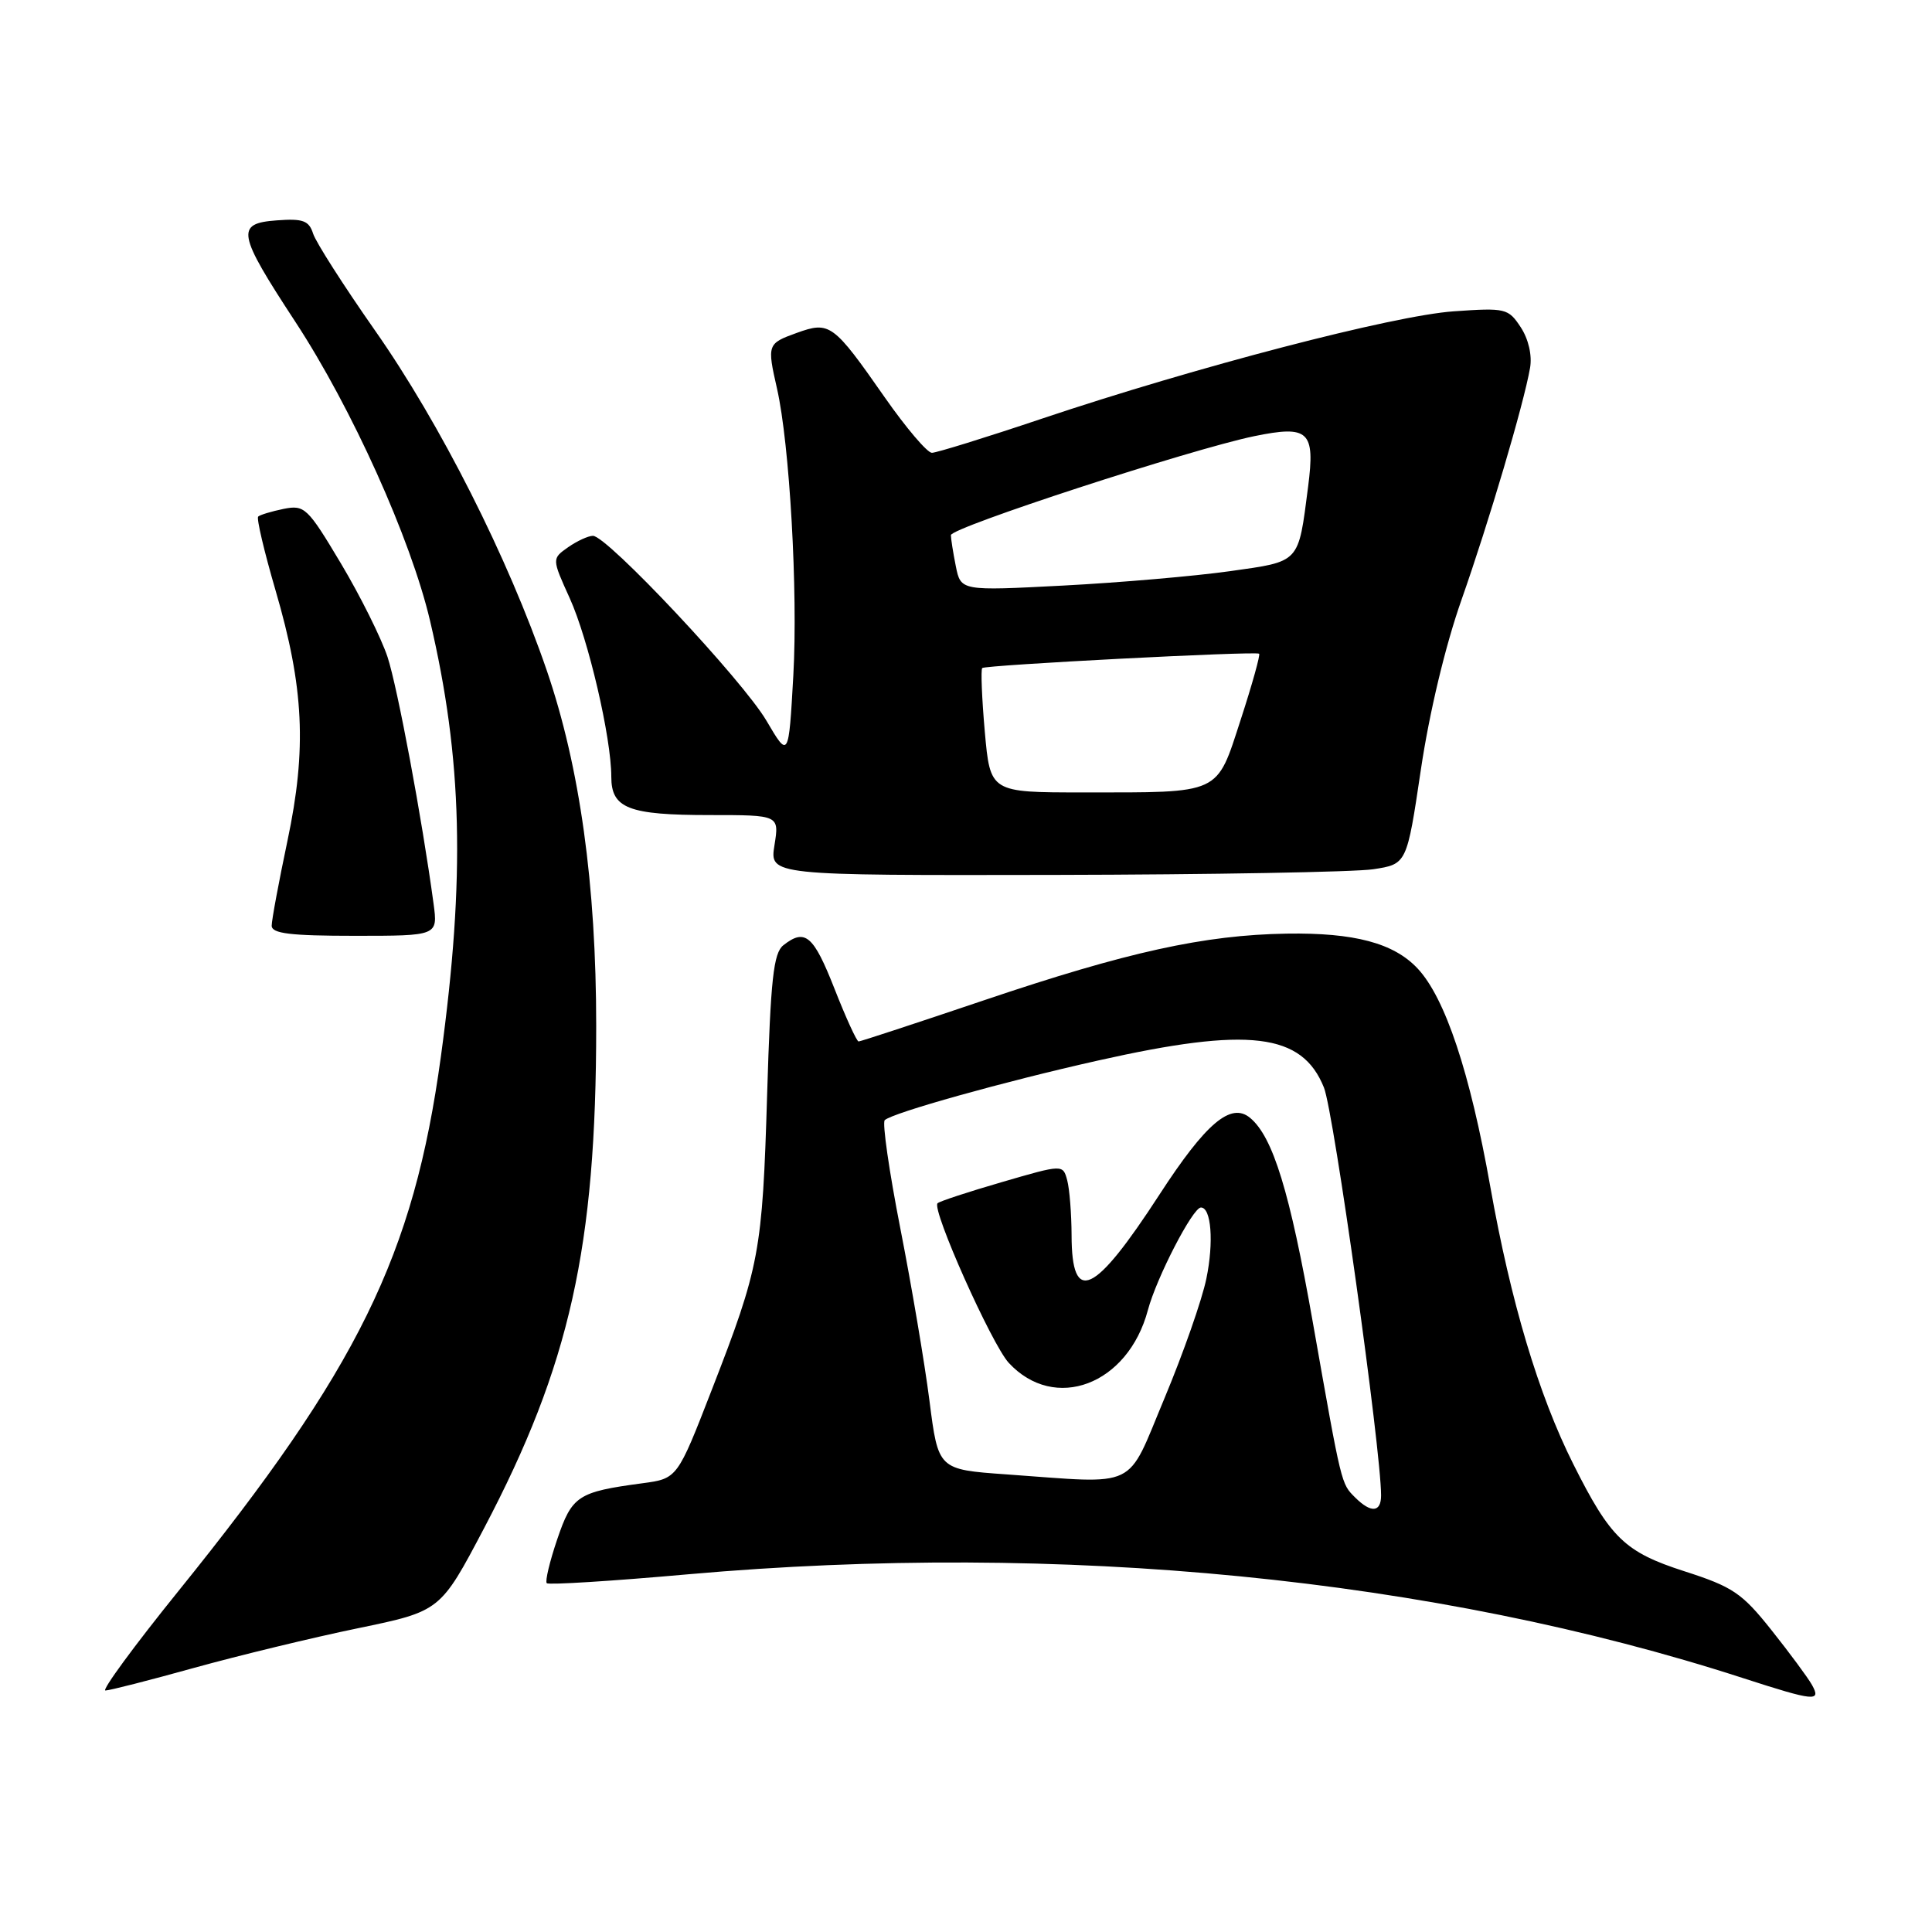 <?xml version="1.0" encoding="UTF-8" standalone="no"?>
<!DOCTYPE svg PUBLIC "-//W3C//DTD SVG 1.1//EN" "http://www.w3.org/Graphics/SVG/1.1/DTD/svg11.dtd" >
<svg xmlns="http://www.w3.org/2000/svg" xmlns:xlink="http://www.w3.org/1999/xlink" version="1.1" viewBox="0 0 256 256">
 <g >
 <path fill="currentColor"
d=" M 240.09 223.25 C 239.55 222.29 237.14 219.03 234.73 216.00 C 230.82 211.08 229.60 210.26 223.19 208.20 C 215.30 205.66 213.39 203.82 208.47 194.00 C 203.86 184.81 200.19 172.53 197.47 157.23 C 194.78 142.08 191.49 132.22 187.84 128.33 C 184.68 124.96 179.46 123.57 170.50 123.71 C 159.56 123.89 149.37 126.13 130.36 132.55 C 121.48 135.55 114.01 138.00 113.77 138.00 C 113.52 138.00 112.08 134.85 110.57 131.00 C 107.79 123.93 106.68 122.98 103.80 125.25 C 102.49 126.28 102.11 129.76 101.65 145.00 C 101.02 165.94 100.67 167.80 94.33 184.12 C 89.75 195.92 89.75 195.92 85.12 196.54 C 76.55 197.69 75.80 198.18 73.83 203.98 C 72.83 206.93 72.21 209.54 72.45 209.78 C 72.69 210.03 81.13 209.50 91.20 208.60 C 140.59 204.23 190.10 209.10 231.00 222.37 C 240.45 225.43 241.36 225.52 240.09 223.25 Z  M 25.72 221.00 C 31.65 219.36 41.42 216.99 47.43 215.75 C 58.35 213.49 58.35 213.49 64.14 202.50 C 75.51 180.88 79.00 165.24 79.00 135.95 C 79.00 117.21 76.83 101.62 72.45 88.84 C 67.33 73.92 58.33 56.11 49.67 43.76 C 45.53 37.85 41.85 32.09 41.49 30.96 C 40.94 29.23 40.14 28.94 36.67 29.20 C 31.19 29.60 31.43 30.88 39.14 42.65 C 46.62 54.07 54.43 71.40 56.98 82.24 C 61.28 100.55 61.67 116.19 58.42 140.00 C 54.81 166.38 47.47 181.32 23.62 210.85 C 17.78 218.08 13.44 224.00 13.97 224.00 C 14.50 224.00 19.79 222.65 25.72 221.00 Z  M 57.45 119.75 C 55.92 108.44 52.68 91.12 51.35 87.05 C 50.52 84.55 47.75 78.98 45.18 74.67 C 40.75 67.25 40.36 66.88 37.58 67.43 C 35.97 67.76 34.45 68.22 34.21 68.45 C 33.97 68.69 35.01 73.08 36.50 78.19 C 40.28 91.10 40.67 99.20 38.09 111.41 C 36.94 116.86 36.00 121.92 36.00 122.66 C 36.00 123.70 38.47 124.00 47.01 124.00 C 58.02 124.00 58.02 124.00 57.45 119.75 Z  M 181.96 115.18 C 186.41 114.50 186.41 114.50 188.27 102.00 C 189.39 94.45 191.52 85.54 193.65 79.50 C 197.28 69.18 201.90 53.58 202.74 48.75 C 203.03 47.10 202.54 44.94 201.51 43.37 C 199.86 40.86 199.50 40.77 192.65 41.25 C 184.65 41.80 158.45 48.63 138.04 55.48 C 130.64 57.97 124.08 60.00 123.48 60.00 C 122.87 60.00 120.07 56.71 117.26 52.69 C 110.40 42.86 109.95 42.53 105.55 44.12 C 101.68 45.52 101.63 45.65 102.96 51.50 C 104.63 58.86 105.74 78.38 105.12 89.50 C 104.50 100.50 104.50 100.50 101.56 95.50 C 98.42 90.15 80.45 71.00 78.57 71.00 C 77.95 71.00 76.47 71.68 75.28 72.51 C 73.12 74.03 73.12 74.03 75.49 79.26 C 77.97 84.73 81.00 97.76 81.00 102.92 C 81.00 107.12 83.27 108.00 94.06 108.00 C 103.26 108.00 103.26 108.00 102.62 112.00 C 101.98 116.00 101.98 116.00 139.74 115.93 C 160.51 115.89 179.51 115.55 181.96 115.18 Z  M 179.57 198.43 C 177.70 196.56 177.80 196.99 173.96 175.24 C 170.91 157.91 168.67 150.63 165.64 148.12 C 163.10 146.01 159.78 148.82 153.64 158.28 C 144.98 171.62 142.01 173.00 141.99 163.69 C 141.98 160.84 141.72 157.55 141.41 156.39 C 140.84 154.28 140.84 154.28 132.77 156.63 C 128.33 157.92 124.48 159.18 124.23 159.44 C 123.42 160.25 131.40 178.12 133.66 180.58 C 139.75 187.17 149.46 183.50 152.10 173.60 C 153.25 169.29 158.05 160.00 159.13 160.00 C 160.50 160.00 160.85 164.60 159.85 169.42 C 159.28 172.22 156.78 179.34 154.31 185.25 C 149.16 197.55 151.09 196.62 133.32 195.36 C 124.32 194.72 124.32 194.72 123.16 185.61 C 122.52 180.60 120.78 170.32 119.30 162.78 C 117.82 155.23 116.89 148.77 117.23 148.43 C 118.20 147.47 133.01 143.32 145.52 140.52 C 165.51 136.03 172.53 136.88 175.43 144.11 C 176.74 147.38 183.00 192.09 183.00 198.15 C 183.00 200.41 181.67 200.52 179.57 198.43 Z  M 130.49 96.94 C 130.10 92.51 129.95 88.72 130.15 88.52 C 130.55 88.12 166.30 86.26 166.84 86.62 C 167.02 86.74 165.93 90.66 164.41 95.33 C 161.14 105.38 161.96 105.00 143.48 105.00 C 131.21 105.00 131.21 105.00 130.49 96.94 Z  M 126.65 75.02 C 126.29 73.22 126.00 71.37 126.00 70.91 C 126.00 69.90 157.74 59.55 166.17 57.80 C 173.42 56.31 174.28 57.11 173.33 64.50 C 172.01 74.72 172.35 74.36 162.93 75.69 C 158.29 76.34 148.38 77.20 140.90 77.59 C 127.31 78.30 127.31 78.30 126.65 75.02 Z "/>
</g>
</svg>